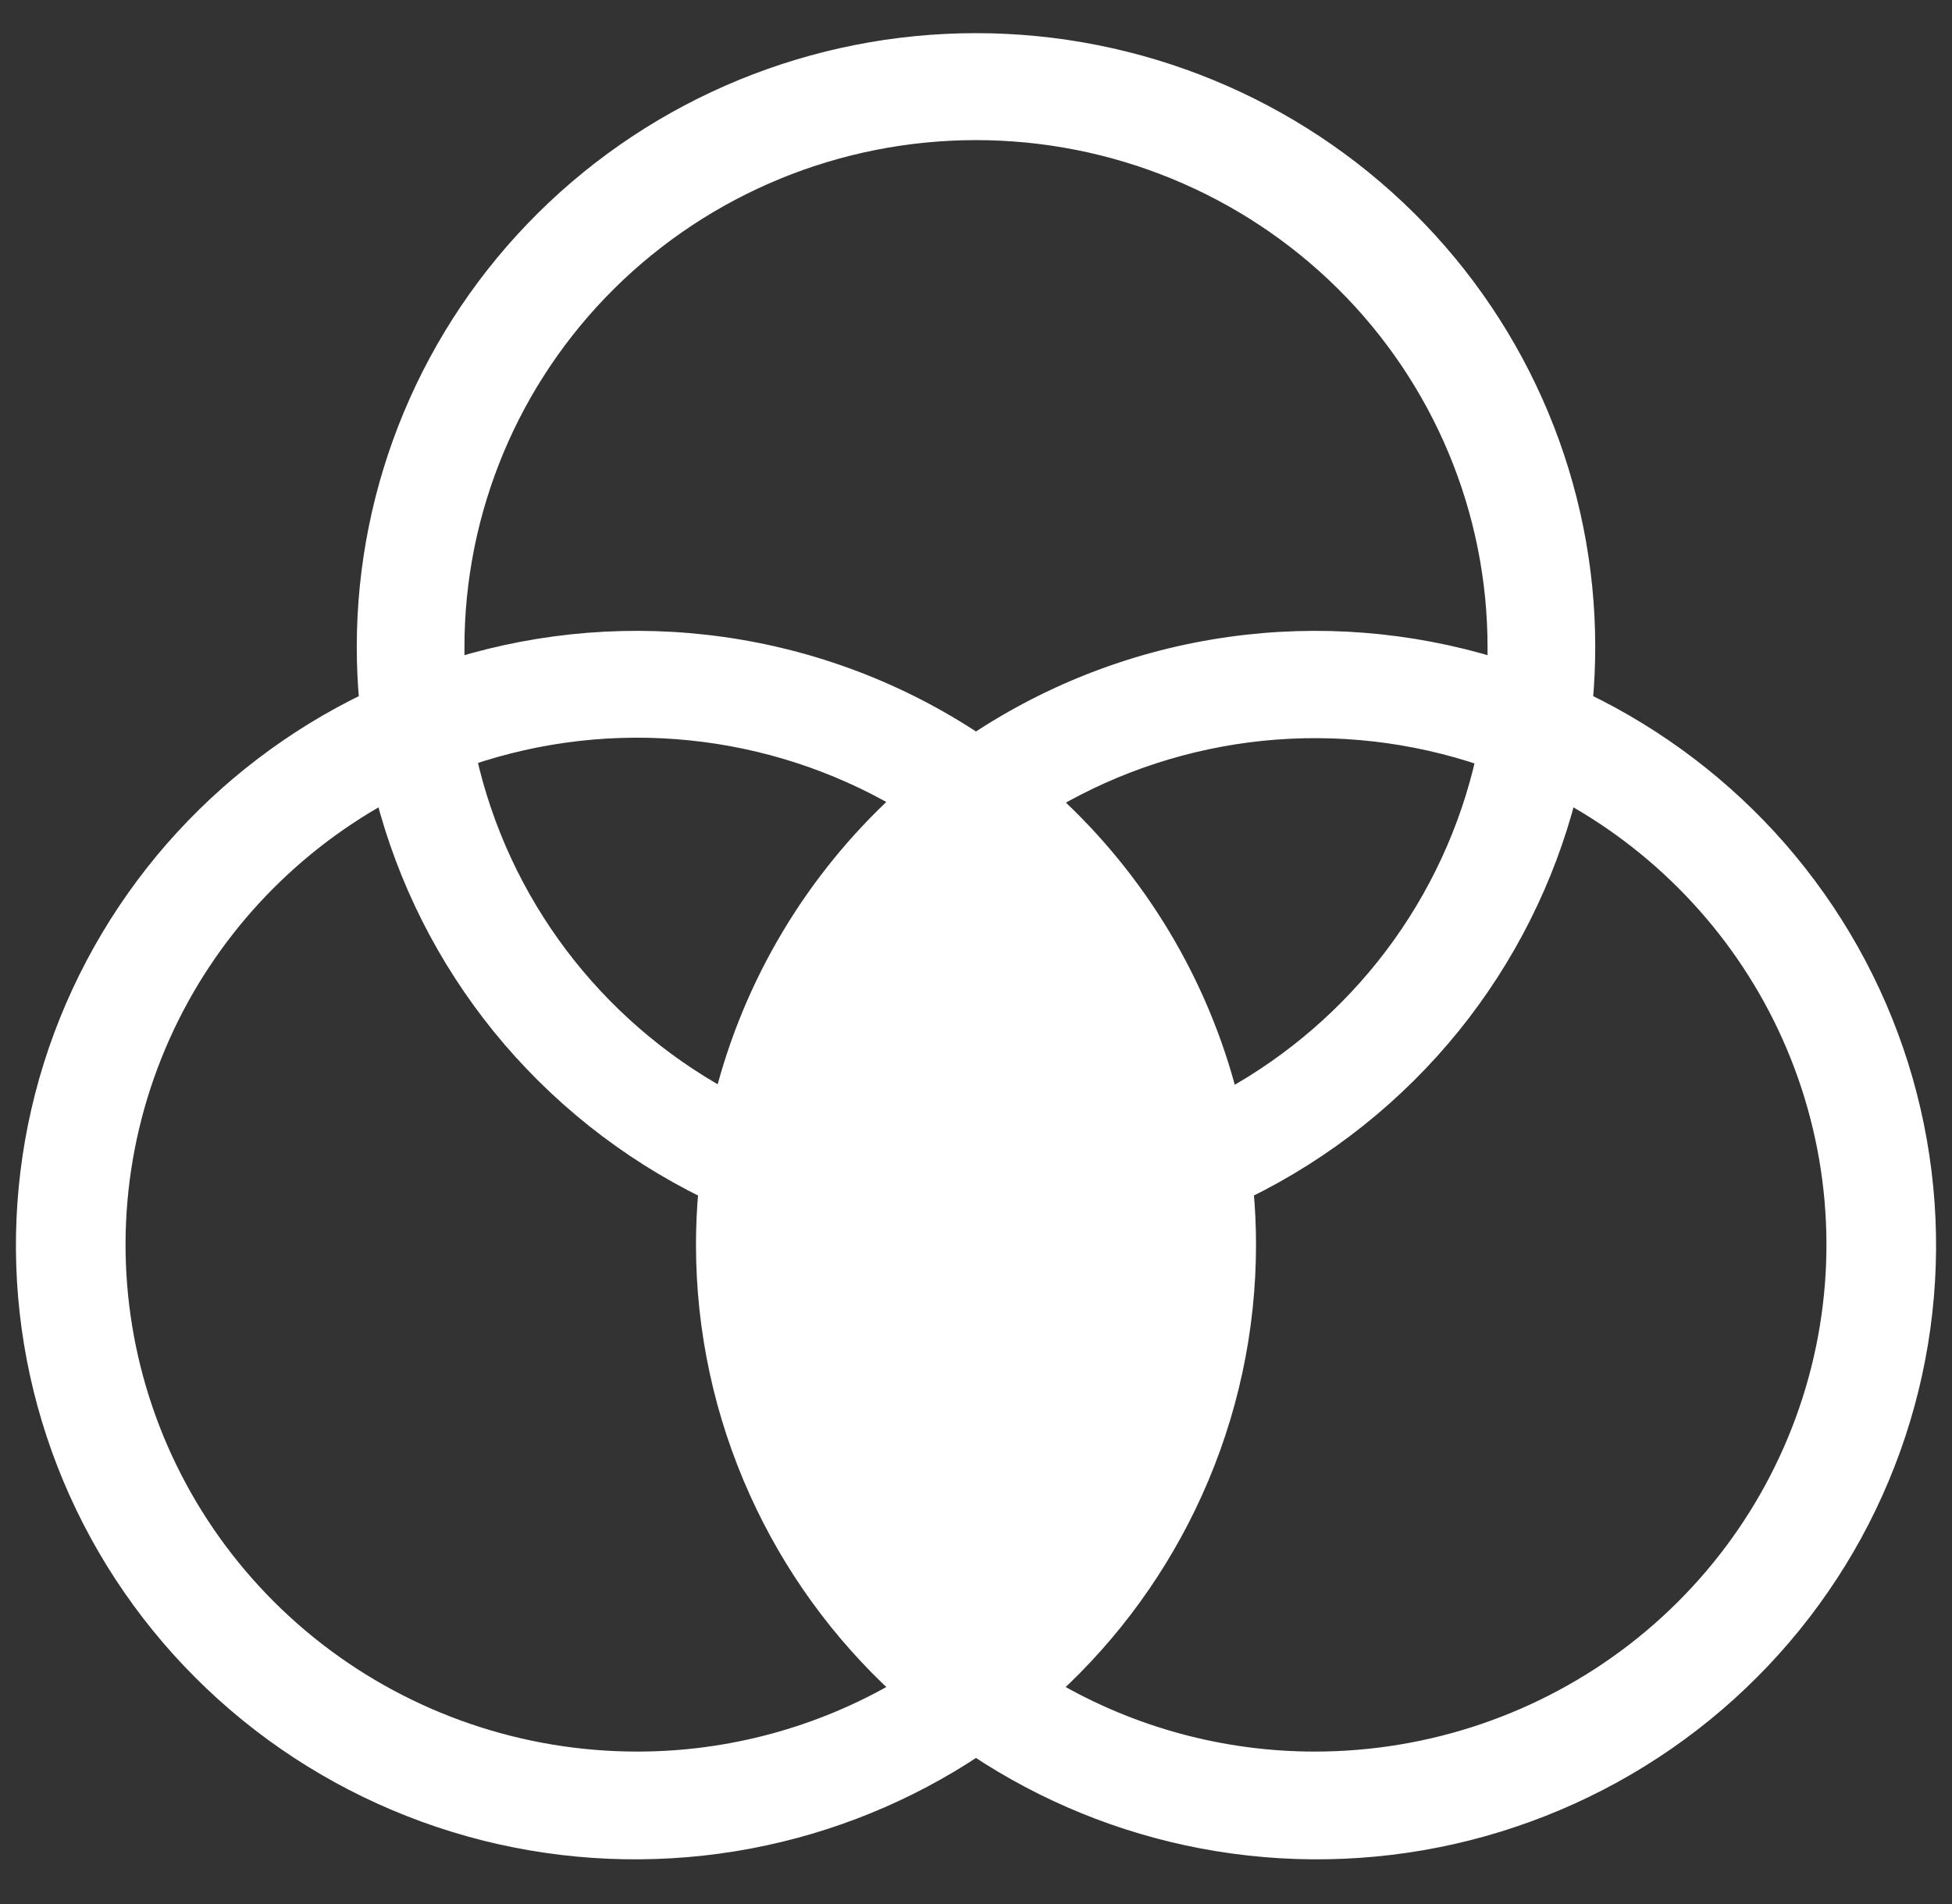 <svg width="41" height="40" viewBox="0 0 41 40" fill="none" xmlns="http://www.w3.org/2000/svg">
<rect x="0" y="0" width="41" height="40" fill="#333333" stroke="none"/>
<path d="M16.767 23.936L16.933 23.971C16.943 23.922 16.954 23.874 16.965 23.825C16.918 23.809 16.871 23.793 16.824 23.776L16.767 23.936ZM24.035 23.825C24.046 23.874 24.057 23.922 24.067 23.971L24.233 23.936L24.176 23.776C24.129 23.793 24.082 23.809 24.035 23.825ZM20.392 17.872C20.428 17.903 20.464 17.933 20.5 17.964C20.536 17.933 20.572 17.903 20.608 17.872L20.5 17.742L20.392 17.872ZM25.828 23.045C25.218 20.659 23.925 18.5 22.105 16.828C23.449 16.044 24.948 15.555 26.502 15.395C28.079 15.233 29.672 15.415 31.171 15.926C30.834 17.429 30.178 18.845 29.247 20.078C28.328 21.294 27.163 22.304 25.828 23.045ZM33.286 14.726C33.319 14.353 33.337 13.975 33.337 13.592C33.337 10.216 31.984 6.979 29.577 4.593C27.169 2.206 23.904 0.866 20.5 0.866C17.096 0.866 13.831 2.206 11.423 4.593C9.016 6.979 7.663 10.216 7.663 13.592C7.663 13.975 7.681 14.353 7.714 14.726C6.16 15.478 4.774 16.533 3.64 17.829C2.481 19.156 1.611 20.705 1.084 22.381C0.558 24.057 0.387 25.822 0.582 27.567C0.777 29.311 1.334 30.997 2.217 32.518C3.101 34.038 4.292 35.361 5.716 36.404C7.14 37.446 8.766 38.185 10.492 38.575C12.218 38.964 14.006 38.995 15.745 38.667C17.446 38.345 19.063 37.686 20.5 36.729C21.937 37.686 23.554 38.345 25.255 38.667C26.994 38.995 28.782 38.964 30.508 38.575C32.234 38.185 33.86 37.446 35.284 36.404C36.708 35.361 37.899 34.038 38.783 32.518C39.666 30.997 40.223 29.311 40.418 27.567C40.613 25.822 40.442 24.057 39.916 22.381C39.389 20.705 38.519 19.156 37.36 17.829C36.226 16.533 34.84 15.478 33.286 14.726ZM9.586 13.592C9.586 10.724 10.735 7.972 12.782 5.943C14.829 3.915 17.605 2.774 20.5 2.774C23.395 2.774 26.171 3.915 28.218 5.943C30.265 7.972 31.414 10.724 31.414 13.592C31.414 13.729 31.414 13.86 31.409 13.989C29.604 13.436 27.698 13.285 25.825 13.549C23.919 13.817 22.099 14.508 20.5 15.57C18.901 14.508 17.081 13.817 15.175 13.549C13.303 13.285 11.396 13.436 9.591 13.989C9.586 13.86 9.586 13.729 9.586 13.592ZM18.9 16.814C17.081 18.488 15.789 20.649 15.182 23.035C13.846 22.294 12.682 21.284 11.763 20.068C10.832 18.835 10.176 17.419 9.839 15.916C11.337 15.405 12.931 15.223 14.508 15.386C16.059 15.545 17.557 16.033 18.9 16.814ZM13.375 36.967C10.941 36.965 8.577 36.157 6.66 34.672C4.742 33.186 3.381 31.108 2.792 28.767C2.203 26.427 2.42 23.959 3.408 21.755C4.367 19.617 5.999 17.846 8.057 16.706C8.511 18.477 9.343 20.131 10.497 21.558C11.674 23.01 13.156 24.19 14.839 25.015C14.806 25.388 14.788 25.766 14.788 26.149C14.788 27.939 15.169 29.71 15.908 31.343C16.614 32.907 17.632 34.312 18.9 35.475C17.227 36.452 15.319 36.969 13.375 36.967ZM27.625 36.967C25.681 36.969 23.773 36.452 22.1 35.475C23.368 34.312 24.386 32.907 25.092 31.343C25.831 29.71 26.212 27.939 26.212 26.149C26.212 25.766 26.194 25.388 26.16 25.015C27.844 24.19 29.326 23.01 30.503 21.558C31.657 20.131 32.489 18.477 32.943 16.706C35.001 17.846 36.633 19.617 37.592 21.755C38.58 23.959 38.797 26.427 38.208 28.767C37.619 31.108 36.258 33.186 34.34 34.672C32.423 36.157 30.059 36.965 27.625 36.967Z" fill="white" stroke="white" stroke-width="0.339"/>
</svg>
